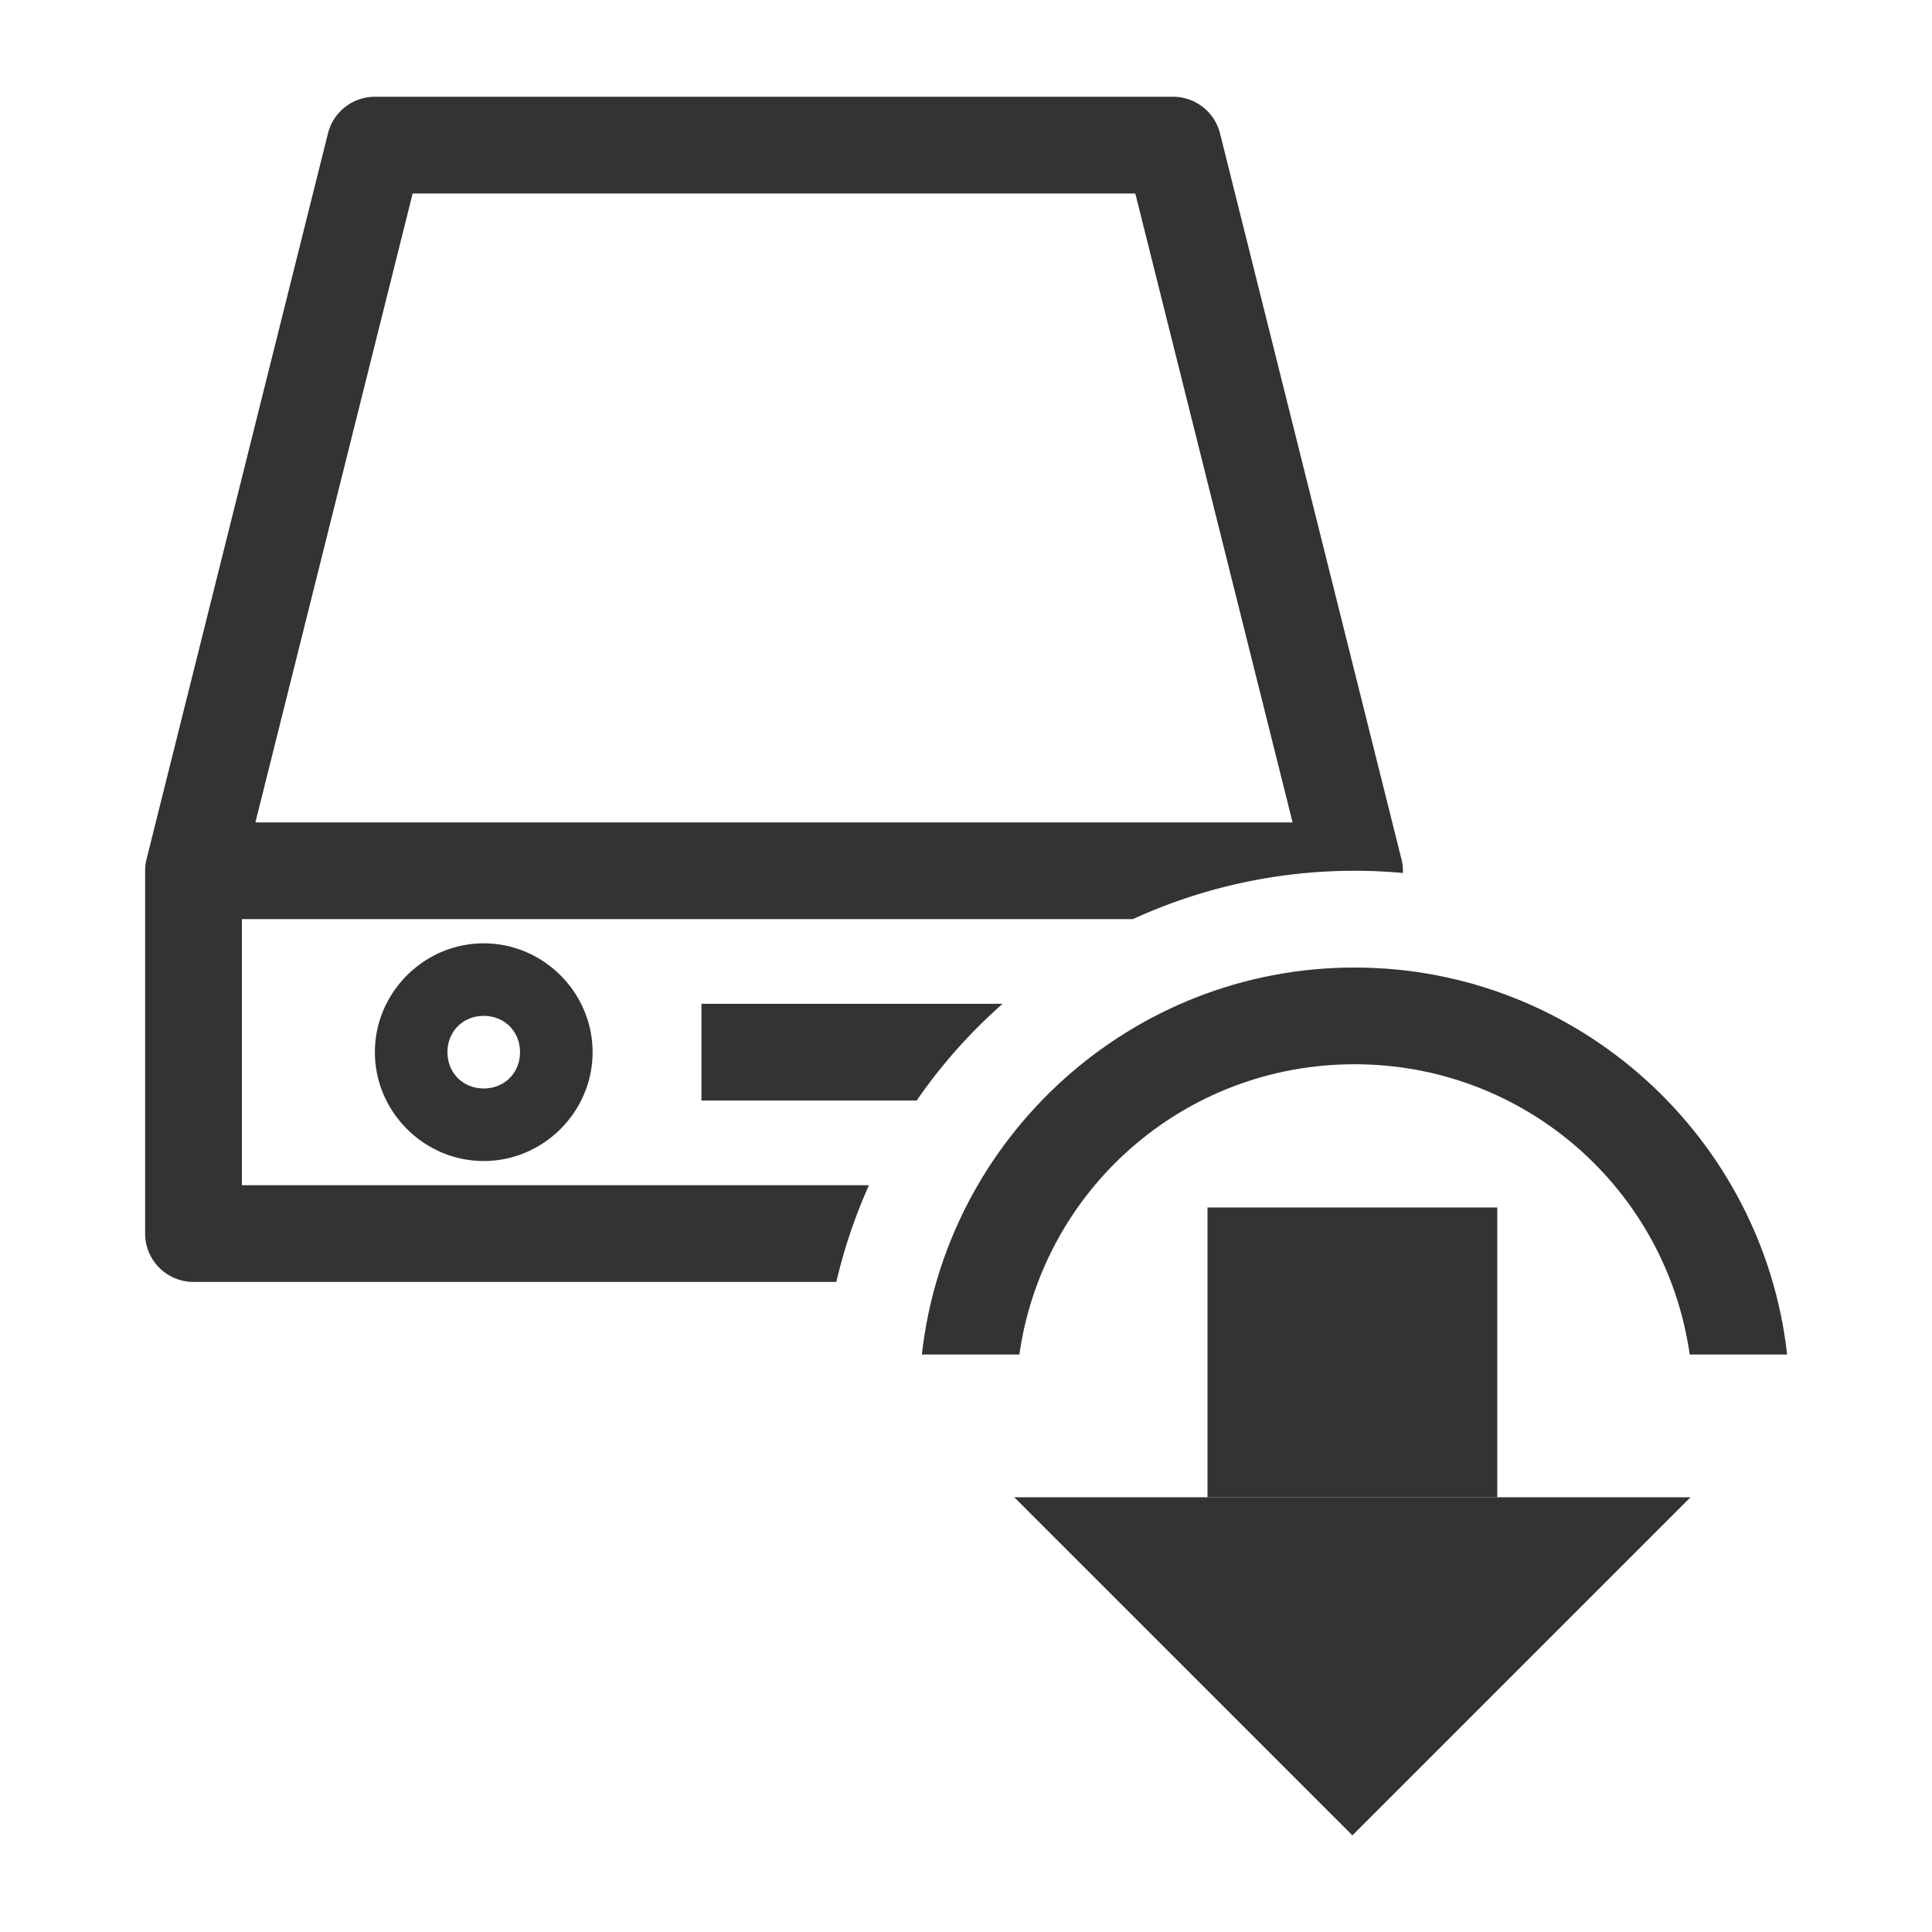 <?xml version="1.0" encoding="UTF-8" standalone="no"?>
<svg
   xmlns:dc="http://purl.org/dc/elements/1.1/"
   xmlns:cc="http://creativecommons.org/ns#"
   xmlns:rdf="http://www.w3.org/1999/02/22-rdf-syntax-ns#"
   xmlns:svg="http://www.w3.org/2000/svg"
   xmlns="http://www.w3.org/2000/svg"
   xmlns:sodipodi="http://sodipodi.sourceforge.net/DTD/sodipodi-0.dtd"
   xmlns:inkscape="http://www.inkscape.org/namespaces/inkscape"
   width="200"
   height="200"
   viewBox="0 0 52.917 52.917"
   version="1.1"
   id="svg8"
   inkscape:version="1.0.1 (c497b03c, 2020-09-10)"
   sodipodi:docname="diskdownload.svg">
  <defs
     id="defs2" />
  <sodipodi:namedview
     id="base"
     pagecolor="#ffffff"
     bordercolor="#666666"
     borderopacity="1.0"
     inkscape:pageopacity="0.0"
     inkscape:pageshadow="2"
     inkscape:zoom="4"
     inkscape:cx="116.19674"
     inkscape:cy="101.957"
     inkscape:document-units="mm"
     inkscape:current-layer="layer1"
     inkscape:document-rotation="0"
     showgrid="true"
     units="px"
     inkscape:window-width="1792"
     inkscape:window-height="1075"
     inkscape:window-x="0"
     inkscape:window-y="23"
     inkscape:window-maximized="1">
    <inkscape:grid
       type="xygrid"
       id="grid833" />
  </sodipodi:namedview>
  <g
     inkscape:label="图层 1"
     inkscape:groupmode="layer"
     id="layer1">
    <path
       id="path5000"
       style="color:#000000;font-style:normal;font-variant:normal;font-weight:normal;font-stretch:normal;font-size:medium;line-height:normal;font-family:sans-serif;font-variant-ligatures:normal;font-variant-position:normal;font-variant-caps:normal;font-variant-numeric:normal;font-variant-alternates:normal;font-variant-east-asian:normal;font-feature-settings:normal;font-variation-settings:normal;text-indent:0;text-align:start;text-decoration:none;text-decoration-line:none;text-decoration-style:solid;text-decoration-color:#000000;letter-spacing:normal;word-spacing:normal;text-transform:none;writing-mode:lr-tb;direction:ltr;text-orientation:mixed;dominant-baseline:auto;baseline-shift:baseline;text-anchor:start;white-space:normal;shape-padding:0;shape-margin:0;inline-size:0;clip-rule:nonzero;display:inline;overflow:visible;visibility:visible;opacity:1;isolation:auto;mix-blend-mode:normal;color-interpolation:sRGB;color-interpolation-filters:linearRGB;solid-color:#000000;solid-opacity:1;vector-effect:none;fill:#333333;fill-opacity:1;fill-rule:nonzero;stroke:none;stroke-width:7.5;stroke-linecap:round;stroke-linejoin:round;stroke-miterlimit:4;stroke-dasharray:none;stroke-dashoffset:0;stroke-opacity:1;paint-order:markers stroke fill;color-rendering:auto;image-rendering:auto;shape-rendering:auto;text-rendering:auto;enable-background:accumulate;stop-color:#000000;stop-opacity:1"
       d="M 38.748 10.002 A 5 5 0 0 0 33.898 13.789 L 15.16 88.746 L 15.148 88.789 A 5 5 0 0 0 15.055 89.262 A 5 5 0 0 0 15.047 89.322 A 5 5 0 0 0 15.043 89.344 A 5 5 0 0 0 15.027 89.486 A 5 5 0 0 0 15.012 89.674 A 5 5 0 0 0 15.002 89.861 A 5 5 0 0 0 15 90 A 5 5 0 0 0 15 90.094 L 15 127.5 A 5 5 0 0 0 19.998 132.498 L 86.441 132.498 A 55 55 0 0 1 89.812 122.502 L 25.002 122.502 L 25.002 94.998 L 117.094 94.998 A 55 55 0 0 1 140 90 A 55 55 0 0 1 145.002 90.229 L 145.002 90 A 5 5 0 0 0 144.795 88.578 L 126.098 13.789 A 5 5 0 0 0 121.248 10.002 L 38.748 10.002 z M 42.652 19.998 L 117.342 19.998 L 133.598 85.002 L 26.398 85.002 L 42.652 19.998 z M 49.998 97.5 C 43.83 97.5 38.748 102.582 38.748 108.75 C 38.748 114.918 43.83 120 49.998 120 C 56.166 120 61.248 114.918 61.248 108.75 C 61.248 102.582 56.166 97.5 49.998 97.5 z M 72.498 103.752 L 72.498 113.748 L 94.744 113.748 A 55 55 0 0 1 103.621 103.752 L 72.498 103.752 z M 49.998 105 C 52.14 105 53.748 106.608 53.748 108.75 C 53.748 110.892 52.14 112.5 49.998 112.5 C 47.856 112.5 46.248 110.892 46.248 108.75 C 46.248 106.608 47.856 105 49.998 105 z "
       transform="scale(0.265)" />
    <path
       id="path6978"
       style="color:#000000;font-style:normal;font-variant:normal;font-weight:normal;font-stretch:normal;font-size:medium;line-height:normal;font-family:sans-serif;font-variant-ligatures:normal;font-variant-position:normal;font-variant-caps:normal;font-variant-numeric:normal;font-variant-alternates:normal;font-variant-east-asian:normal;font-feature-settings:normal;font-variation-settings:normal;text-indent:0;text-align:start;text-decoration:none;text-decoration-line:none;text-decoration-style:solid;text-decoration-color:#000000;letter-spacing:normal;word-spacing:normal;text-transform:none;writing-mode:lr-tb;direction:ltr;text-orientation:mixed;dominant-baseline:auto;baseline-shift:baseline;text-anchor:start;white-space:normal;shape-padding:0;shape-margin:0;inline-size:0;clip-rule:nonzero;display:inline;overflow:visible;visibility:visible;opacity:1;isolation:auto;mix-blend-mode:normal;color-interpolation:sRGB;color-interpolation-filters:linearRGB;solid-color:#000000;solid-opacity:1;vector-effect:none;fill:#333333;fill-opacity:1;fill-rule:nonzero;stroke:none;stroke-width:10;stroke-linecap:butt;stroke-linejoin:round;stroke-miterlimit:4;stroke-dasharray:none;stroke-dashoffset:0;stroke-opacity:1;paint-order:markers stroke fill;color-rendering:auto;image-rendering:auto;shape-rendering:auto;text-rendering:auto;enable-background:accumulate;stop-color:#000000;stop-opacity:1"
       d="M 139.998 100.002 C 116.895 100.002 97.784 117.548 95.283 140 L 105.359 140 C 107.773 122.997 122.309 109.998 139.998 109.998 C 157.687 109.998 172.228 122.997 174.643 140 L 184.713 140 C 182.212 117.548 163.101 100.002 139.998 100.002 z "
       transform="scale(0.265)" />
    <rect
       style="fill:#333333;stroke:none;stroke-width:2.646;stroke-linecap:round;stroke-linejoin:round;stroke-miterlimit:4;stroke-dasharray:none;stroke-opacity:1;paint-order:markers stroke fill"
       id="rect6991"
       width="7.937"
       height="7.938"
       x="33.073"
       y="33.073" />
    <path
       style="fill:#333333;stroke:none;stroke-width:0.265px;stroke-linecap:butt;stroke-linejoin:miter;stroke-opacity:1"
       d="m 27.781,41.01 18.521,10e-7 -9.26,9.26 z"
       id="path6993"
       sodipodi:nodetypes="cccc" />
  </g>
</svg>
